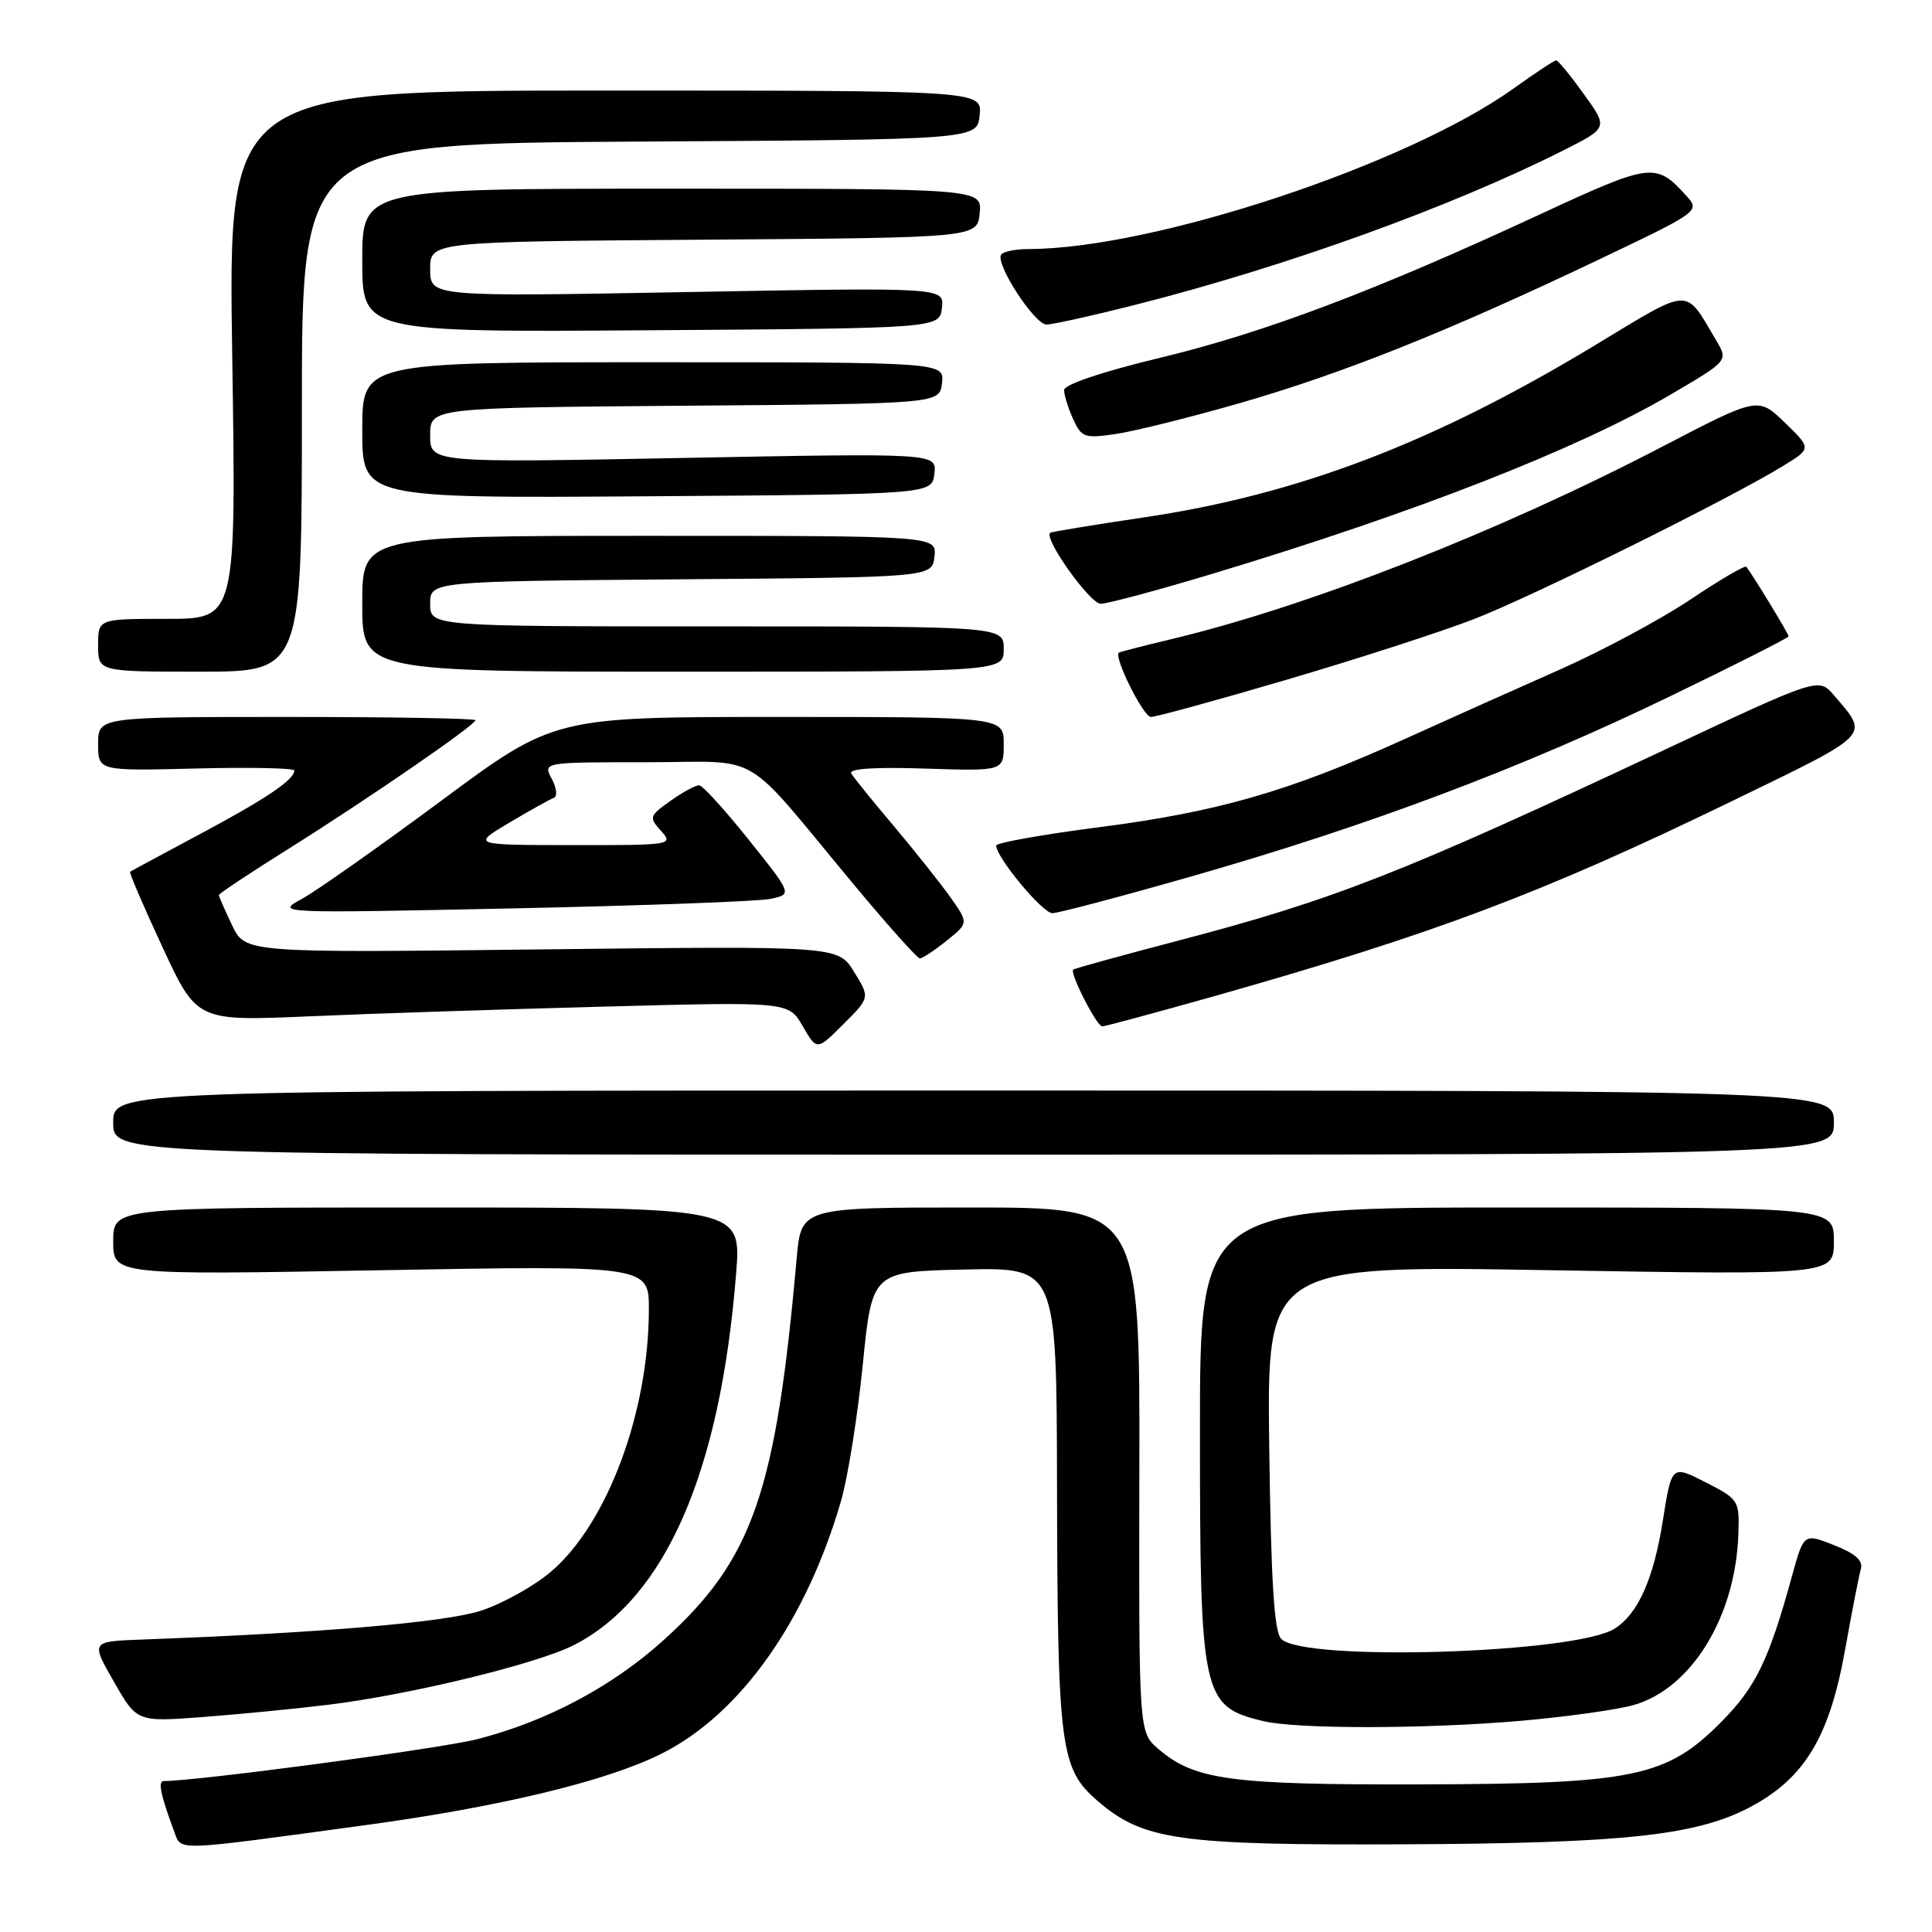 <?xml version="1.0" encoding="UTF-8" standalone="no"?>
<!DOCTYPE svg PUBLIC "-//W3C//DTD SVG 1.1//EN" "http://www.w3.org/Graphics/SVG/1.1/DTD/svg11.dtd" >
<svg xmlns="http://www.w3.org/2000/svg" xmlns:xlink="http://www.w3.org/1999/xlink" version="1.1" viewBox="0 0 256 256">
 <g >
 <path fill="currentColor"
d=" M 48.50 241.83 C 66.42 239.39 80.56 235.97 87.76 232.32 C 98.13 227.08 106.84 214.77 111.45 198.85 C 112.35 195.74 113.64 187.64 114.32 180.85 C 115.55 168.50 115.55 168.50 127.77 168.22 C 140.00 167.94 140.00 167.94 140.06 196.72 C 140.13 231.71 140.47 234.34 145.45 238.64 C 151.46 243.84 156.22 244.51 186.00 244.38 C 215.48 244.25 225.02 243.20 232.20 239.29 C 239.18 235.49 242.42 230.05 244.46 218.73 C 245.37 213.65 246.32 208.78 246.57 207.91 C 246.90 206.79 245.85 205.85 243.02 204.74 C 239.01 203.16 239.01 203.16 237.45 208.83 C 234.39 219.97 232.66 223.54 228.09 228.15 C 220.83 235.49 216.52 236.38 188.00 236.44 C 162.99 236.50 158.26 235.86 153.46 231.72 C 150.90 229.50 150.90 229.50 150.97 194.75 C 151.04 160.00 151.04 160.00 128.60 160.00 C 106.16 160.00 106.16 160.00 105.56 166.75 C 102.81 197.82 99.74 206.64 87.97 217.29 C 81.14 223.47 72.48 228.08 63.24 230.45 C 58.42 231.69 26.13 236.00 21.68 236.00 C 20.90 236.00 21.30 237.93 23.10 242.74 C 24.06 245.29 22.81 245.33 48.50 241.83 Z  M 201.50 228.02 C 207.55 227.49 214.29 226.55 216.49 225.92 C 224.14 223.72 229.96 214.23 230.34 203.32 C 230.50 198.81 230.40 198.66 226.00 196.41 C 221.50 194.11 221.50 194.11 220.33 201.52 C 219.10 209.26 217.04 213.87 213.92 215.82 C 208.66 219.10 172.80 220.20 169.77 217.17 C 168.83 216.23 168.42 209.62 168.18 191.79 C 167.87 167.67 167.87 167.67 205.43 168.31 C 243.00 168.94 243.00 168.94 243.00 164.47 C 243.00 160.00 243.00 160.00 201.00 160.00 C 159.00 160.00 159.00 160.00 159.00 189.53 C 159.00 224.86 159.27 226.11 167.41 228.06 C 171.91 229.13 188.83 229.11 201.50 228.02 Z  M 43.50 225.89 C 54.40 224.55 71.14 220.48 76.05 217.98 C 88.16 211.79 95.44 195.12 97.54 168.75 C 98.24 160.00 98.24 160.00 56.62 160.00 C 15.00 160.00 15.00 160.00 15.00 164.47 C 15.00 168.95 15.00 168.95 50.50 168.31 C 86.00 167.68 86.00 167.68 85.98 173.59 C 85.94 187.20 80.46 201.88 73.04 208.23 C 70.81 210.14 66.63 212.47 63.75 213.42 C 58.99 214.97 42.62 216.37 18.77 217.25 C 12.03 217.50 12.03 217.50 15.09 222.83 C 18.14 228.17 18.14 228.17 26.82 227.52 C 31.59 227.16 39.10 226.43 43.50 225.89 Z  M 243.00 148.75 C 243.00 144.50 243.00 144.50 129.00 144.50 C 15.00 144.50 15.00 144.50 15.00 148.75 C 15.00 153.00 15.00 153.00 129.00 153.00 C 243.00 153.00 243.00 153.00 243.00 148.75 Z  M 113.16 128.76 C 111.05 125.34 111.05 125.34 71.77 125.80 C 32.50 126.26 32.50 126.26 30.75 122.60 C 29.79 120.58 29.00 118.78 29.00 118.60 C 29.00 118.41 33.16 115.65 38.25 112.46 C 48.82 105.83 63.00 96.07 63.00 95.43 C 63.00 95.19 51.75 95.00 38.00 95.00 C 13.00 95.00 13.00 95.00 13.00 98.58 C 13.00 102.16 13.00 102.16 26.00 101.83 C 33.15 101.65 39.00 101.77 39.00 102.10 C 39.00 103.32 35.23 105.86 26.50 110.52 C 21.55 113.17 17.38 115.41 17.24 115.51 C 17.09 115.61 19.02 120.11 21.53 125.50 C 26.08 135.31 26.08 135.31 40.94 134.67 C 49.11 134.31 66.75 133.73 80.15 133.38 C 104.50 132.73 104.50 132.73 106.37 135.98 C 108.24 139.22 108.24 139.22 111.76 135.70 C 115.28 132.19 115.28 132.19 113.16 128.76 Z  M 160.68 132.06 C 189.95 123.78 204.11 118.46 229.21 106.29 C 248.27 97.04 247.70 97.63 243.01 92.13 C 240.99 89.76 240.99 89.76 220.74 99.27 C 185.69 115.73 176.77 119.23 156.00 124.67 C 148.57 126.62 142.37 128.33 142.21 128.48 C 141.72 128.94 145.32 136.00 146.05 136.00 C 146.42 136.00 153.00 134.22 160.68 132.06 Z  M 125.43 124.65 C 128.35 122.31 128.35 122.31 125.94 118.90 C 124.61 117.03 121.25 112.80 118.47 109.50 C 115.68 106.20 113.13 103.05 112.80 102.50 C 112.40 101.85 115.83 101.62 122.59 101.84 C 133.00 102.18 133.00 102.18 133.00 98.59 C 133.00 95.00 133.00 95.00 103.22 95.00 C 73.44 95.00 73.44 95.00 58.47 106.10 C 50.24 112.20 41.92 118.06 40.00 119.11 C 36.51 121.01 36.59 121.02 67.82 120.37 C 85.05 120.01 100.46 119.44 102.07 119.11 C 104.99 118.50 104.99 118.50 99.24 111.31 C 96.08 107.35 93.12 104.09 92.65 104.06 C 92.19 104.03 90.48 104.95 88.85 106.11 C 86.02 108.12 85.97 108.31 87.60 110.11 C 89.27 111.95 88.99 112.00 75.90 111.98 C 62.50 111.97 62.50 111.97 67.50 109.00 C 70.25 107.37 72.90 105.89 73.39 105.72 C 73.88 105.55 73.76 104.41 73.11 103.20 C 71.93 101.00 71.93 101.00 85.64 101.00 C 101.37 101.00 97.98 99.00 113.17 117.25 C 117.63 122.61 121.56 127.00 121.89 127.00 C 122.23 126.99 123.82 125.94 125.43 124.65 Z  M 158.32 116.00 C 181.47 109.36 201.66 101.76 221.07 92.37 C 229.83 88.14 237.00 84.51 237.00 84.32 C 237.00 83.97 232.08 75.91 231.39 75.10 C 231.20 74.89 227.85 76.85 223.96 79.46 C 220.06 82.07 212.29 86.24 206.69 88.72 C 201.08 91.20 191.74 95.38 185.92 98.02 C 170.80 104.86 161.36 107.58 145.72 109.60 C 138.18 110.57 132.00 111.67 132.00 112.04 C 132.00 113.60 138.14 121.00 139.44 121.00 C 140.23 121.00 148.72 118.75 158.32 116.00 Z  M 170.61 90.03 C 179.90 87.30 191.02 83.70 195.32 82.03 C 203.14 79.00 229.17 66.10 236.27 61.74 C 240.04 59.43 240.04 59.43 236.50 56.00 C 232.96 52.57 232.96 52.57 220.23 59.20 C 198.80 70.37 173.56 80.28 155.50 84.62 C 151.65 85.54 148.39 86.38 148.26 86.47 C 147.52 87.01 151.50 95.00 152.51 95.00 C 153.17 95.00 161.31 92.77 170.61 90.03 Z  M 40.00 54.01 C 40.00 19.02 40.00 19.02 84.75 18.76 C 129.50 18.50 129.50 18.50 129.81 15.25 C 130.13 12.00 130.13 12.00 80.18 12.00 C 30.24 12.00 30.24 12.00 30.77 47.00 C 31.30 82.00 31.30 82.00 22.15 82.00 C 13.00 82.00 13.00 82.00 13.00 85.50 C 13.00 89.00 13.00 89.00 26.50 89.00 C 40.00 89.00 40.00 89.00 40.00 54.01 Z  M 133.00 86.00 C 133.00 83.00 133.00 83.00 95.00 83.00 C 57.00 83.00 57.00 83.00 57.00 80.01 C 57.00 77.03 57.00 77.03 90.25 76.76 C 123.50 76.50 123.50 76.50 123.82 73.75 C 124.13 71.00 124.13 71.00 86.07 71.00 C 48.00 71.00 48.00 71.00 48.00 80.00 C 48.00 89.00 48.00 89.00 90.50 89.00 C 133.00 89.00 133.00 89.00 133.00 86.00 Z  M 160.82 75.98 C 187.50 67.93 209.00 59.52 221.25 52.35 C 229.00 47.81 229.00 47.81 227.43 45.15 C 223.17 37.97 224.29 37.93 211.27 45.79 C 189.89 58.71 171.97 65.54 151.50 68.57 C 144.90 69.55 139.35 70.46 139.16 70.60 C 138.22 71.28 144.42 80.00 145.85 80.00 C 146.76 80.00 153.50 78.19 160.82 75.98 Z  M 123.81 62.77 C 124.13 60.04 124.13 60.04 90.56 60.68 C 57.00 61.32 57.00 61.32 57.00 57.67 C 57.00 54.03 57.00 54.03 90.75 53.76 C 124.50 53.50 124.50 53.50 124.82 50.75 C 125.13 48.00 125.13 48.00 86.57 48.00 C 48.00 48.00 48.00 48.00 48.00 57.01 C 48.00 66.02 48.00 66.02 85.75 65.76 C 123.50 65.50 123.50 65.50 123.81 62.77 Z  M 164.26 53.42 C 177.83 49.52 191.71 43.98 211.40 34.61 C 225.30 27.99 225.30 27.99 223.41 25.90 C 219.41 21.49 218.80 21.57 204.04 28.41 C 182.17 38.56 167.57 44.07 153.75 47.40 C 146.07 49.25 141.00 50.95 141.00 51.69 C 141.00 52.36 141.54 54.09 142.20 55.54 C 143.32 57.99 143.71 58.12 147.95 57.49 C 150.45 57.11 157.79 55.28 164.26 53.42 Z  M 124.81 40.79 C 125.12 38.08 125.12 38.08 91.06 38.70 C 57.00 39.32 57.00 39.32 57.00 35.67 C 57.00 32.02 57.00 32.02 93.25 31.76 C 129.50 31.50 129.50 31.50 129.81 28.25 C 130.13 25.00 130.13 25.00 89.06 25.00 C 48.00 25.00 48.00 25.00 48.00 34.51 C 48.00 44.02 48.00 44.02 86.25 43.76 C 124.50 43.50 124.50 43.50 124.81 40.79 Z  M 150.32 40.42 C 170.32 35.36 192.26 27.44 207.23 19.89 C 213.08 16.93 213.08 16.93 209.87 12.47 C 208.10 10.01 206.45 8.00 206.20 8.00 C 205.95 8.00 203.44 9.66 200.62 11.68 C 186.55 21.80 152.82 32.98 136.31 33.00 C 134.55 33.00 132.91 33.34 132.65 33.75 C 131.88 35.00 137.09 43.00 138.67 43.00 C 139.48 43.00 144.72 41.84 150.32 40.42 Z "/>
</g>
</svg>